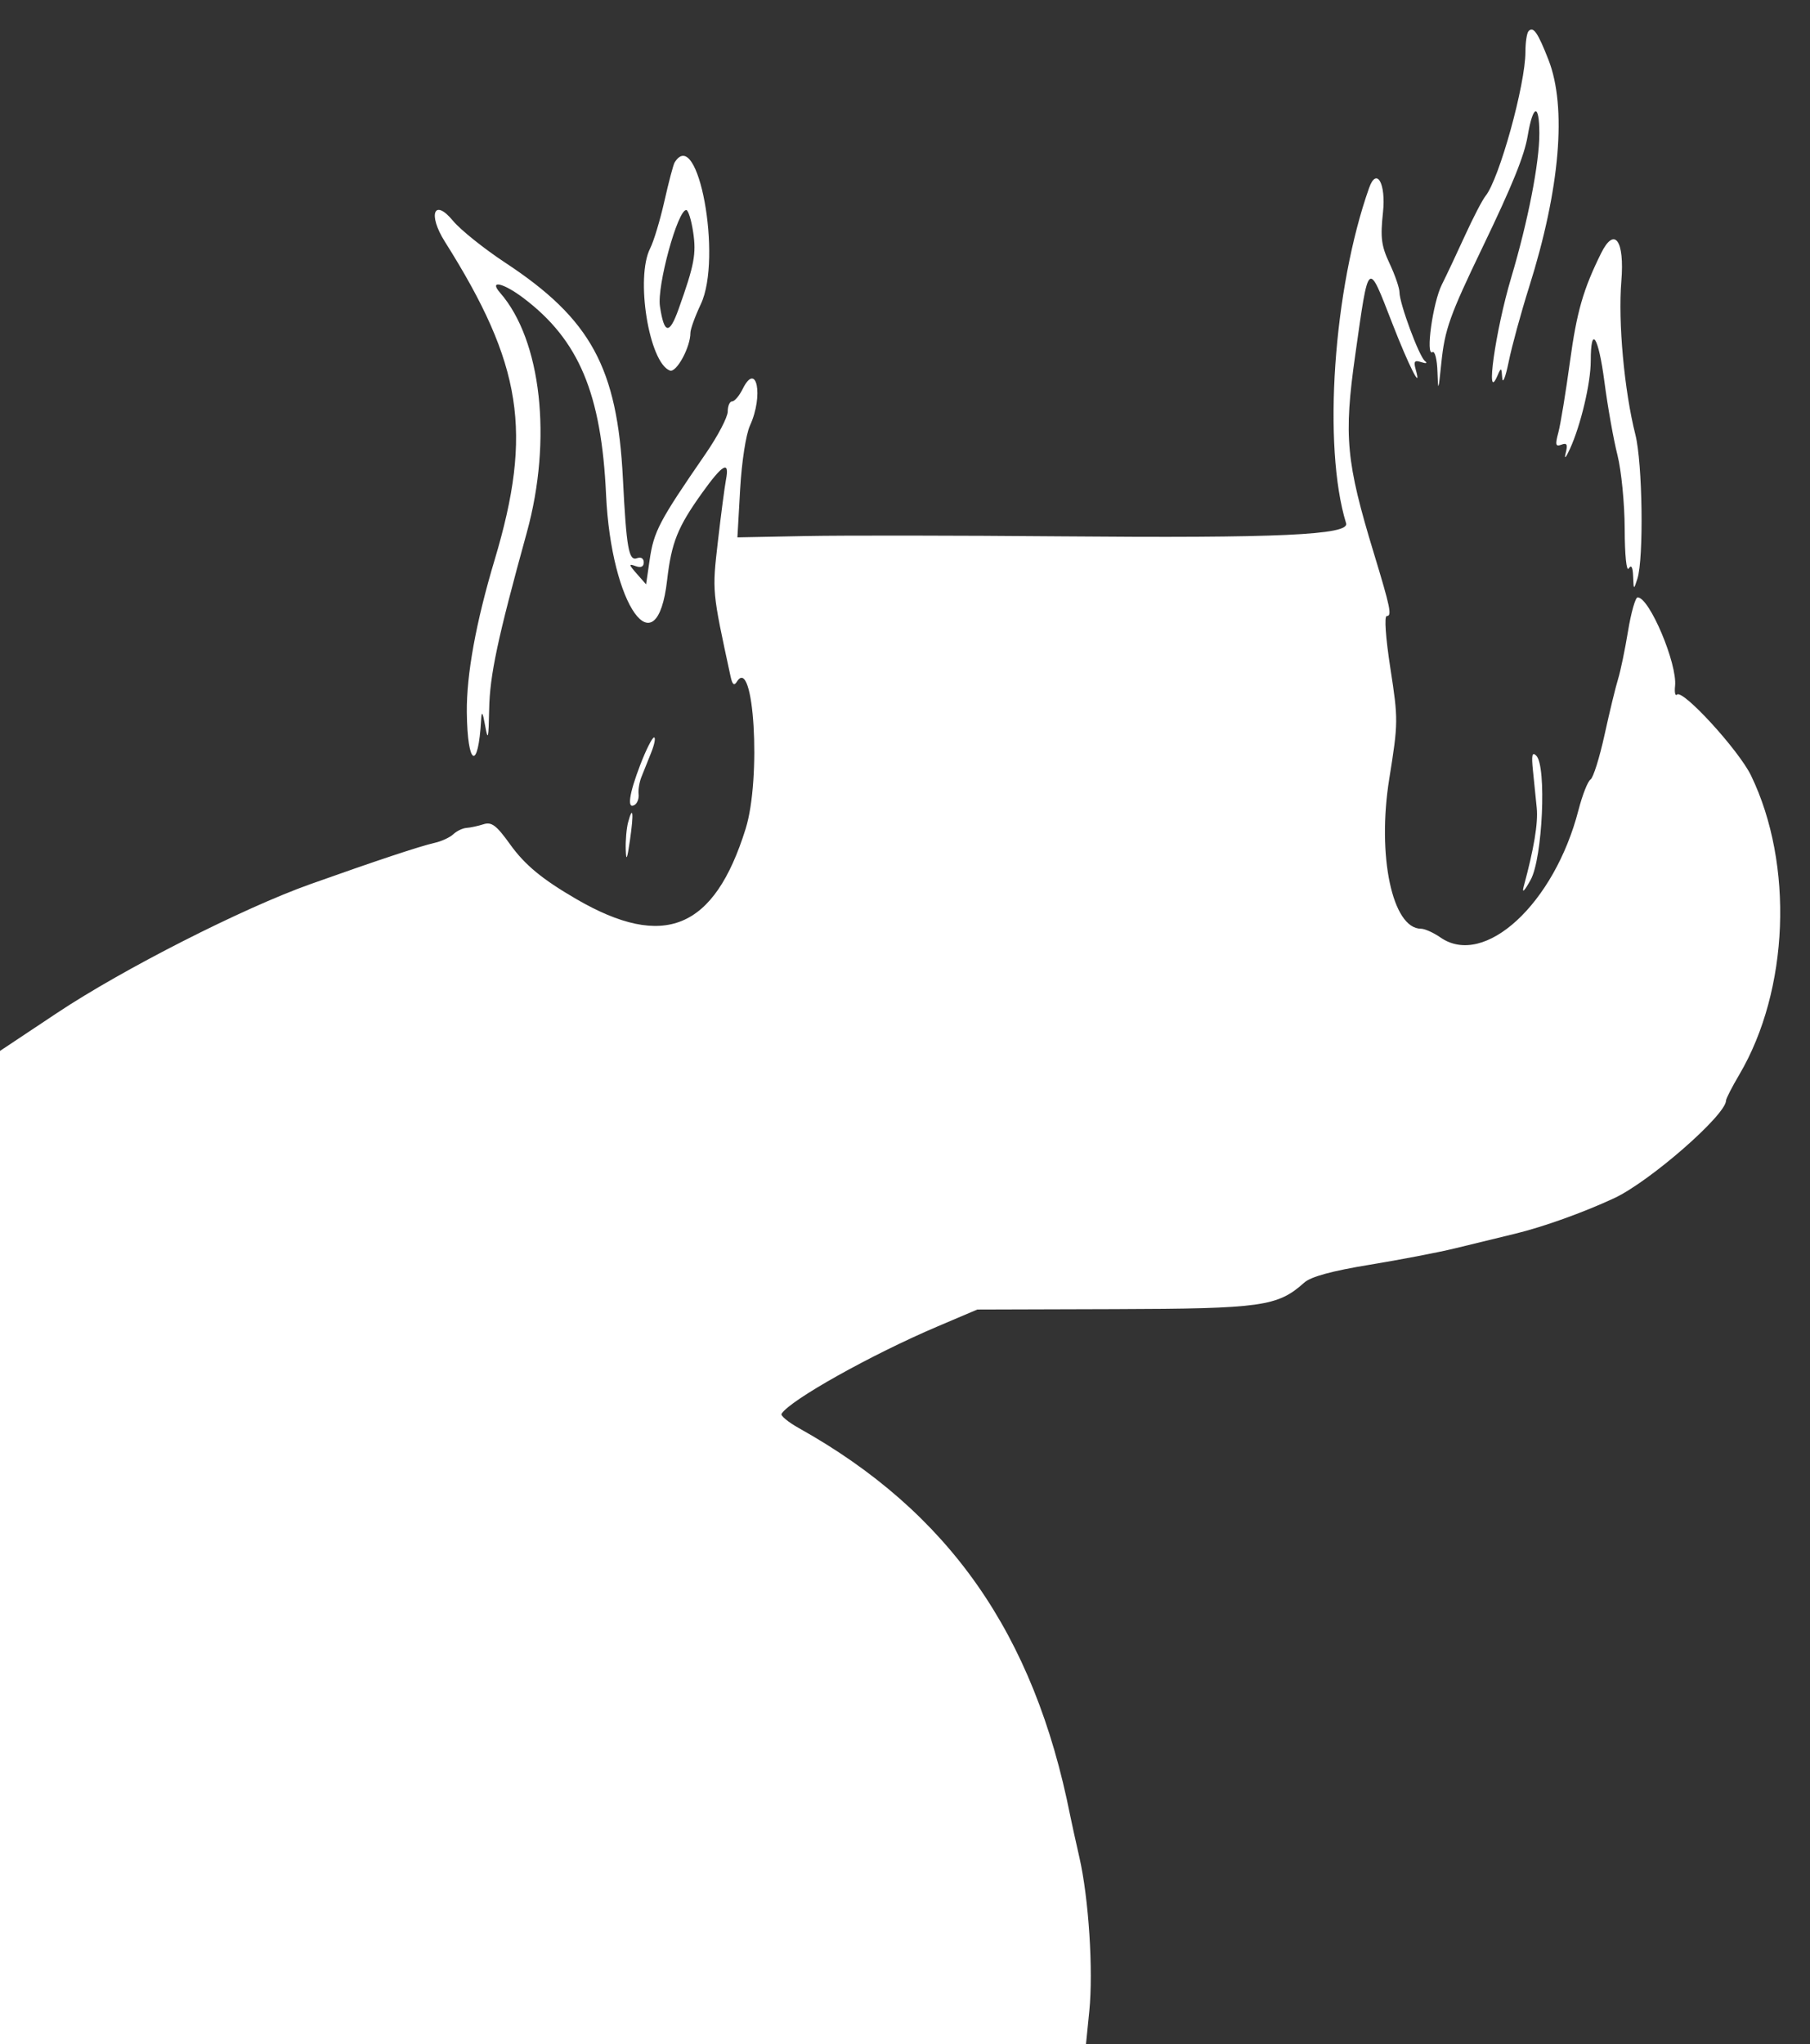 <svg fill="white" id="svg" xmlns="http://www.w3.org/2000/svg" xmlns:xlink="http://www.w3.org/1999/xlink" width="400" height="451.546" viewBox="0, 0, 400,451.546" version="1.1"><rect x="0" y="0" width="400" height="451.546" fill="#333333" stroke="none"/><g id="svgg"><path id="path0" d="M337.818 6.856 C 337.430 7.243,337.113 9.309,337.113 11.447 C 337.113 18.660,331.319 39.574,328.289 43.299 C 327.598 44.149,325.550 48.093,323.738 52.062 C 321.927 56.031,319.629 60.902,318.632 62.887 C 316.644 66.843,314.993 78.763,316.568 77.790 C 317.100 77.461,317.591 79.399,317.672 82.156 C 317.805 86.648,317.885 86.465,318.524 80.205 C 319.283 72.765,320.368 69.719,327.626 54.639 C 334.224 40.929,336.865 34.417,337.606 30.031 C 338.788 23.037,340.173 22.728,340.190 29.454 C 340.207 35.947,337.683 48.873,333.965 61.340 C 330.470 73.057,328.180 89.385,330.928 82.990 C 331.746 81.086,331.827 81.125,331.987 83.505 C 332.083 84.923,332.726 83.299,333.416 79.897 C 334.107 76.495,336.136 69.072,337.926 63.402 C 344.762 41.742,346.299 23.658,342.194 13.182 C 339.846 7.188,338.881 5.793,337.818 6.856 M149.085 35.895 C 148.798 36.359,147.786 40.186,146.837 44.400 C 145.887 48.614,144.470 53.315,143.689 54.846 C 140.395 61.300,143.416 80.081,148.033 81.853 C 149.477 82.407,152.577 76.728,152.577 73.529 C 152.577 72.716,153.608 69.874,154.867 67.211 C 159.687 57.023,154.245 27.546,149.085 35.895 M302.571 41.495 C 294.660 63.804,292.267 98.644,297.481 115.596 C 298.274 118.175,282.456 118.899,234.536 118.480 C 211.856 118.281,186.474 118.251,178.131 118.412 L 162.964 118.706 163.568 108.064 C 163.912 102.009,164.847 95.953,165.737 94.013 C 168.776 87.390,167.226 79.655,164.119 85.939 C 163.379 87.436,162.335 88.660,161.799 88.660 C 161.263 88.660,160.825 89.670,160.825 90.904 C 160.825 92.138,158.621 96.344,155.928 100.250 C 145.627 115.190,144.487 117.358,143.555 123.774 L 142.784 129.087 140.722 126.740 C 138.931 124.702,138.897 124.479,140.464 125.051 C 141.650 125.483,142.268 125.201,142.268 124.227 C 142.268 123.361,141.651 122.982,140.785 123.314 C 138.952 124.018,138.432 121.096,137.660 105.743 C 136.427 81.224,130.584 70.493,111.689 58.049 C 106.954 54.931,101.738 50.751,100.097 48.761 C 95.914 43.686,94.504 47.352,98.316 53.390 C 115.421 80.486,117.760 95.461,109.302 123.711 C 105.193 137.433,103.081 149.003,103.165 157.319 C 103.287 169.285,105.705 170.486,106.332 158.892 C 106.438 156.930,106.681 157.319,107.216 160.309 C 107.840 163.790,107.978 163.226,108.101 156.699 C 108.245 149.110,109.943 141.136,116.426 117.616 C 122.081 97.102,119.633 75.116,110.533 64.691 C 107.949 61.730,111.238 62.477,115.717 65.868 C 127.950 75.130,132.911 86.952,133.936 109.278 C 135.067 133.918,145.131 148.029,147.425 128.190 C 148.394 119.812,149.747 116.440,155.194 108.838 C 159.723 102.516,161.263 101.663,160.444 105.928 C 160.145 107.487,159.340 113.634,158.654 119.588 C 157.371 130.736,157.341 130.409,161.452 149.431 C 161.839 151.222,162.238 151.566,162.825 150.615 C 166.614 144.485,168.269 171.911,164.783 183.074 C 157.844 205.301,146.763 209.887,127.320 198.580 C 119.798 194.206,115.999 191.067,112.747 186.541 C 109.697 182.295,108.650 181.504,106.839 182.082 C 105.629 182.468,103.943 182.830,103.093 182.886 C 102.242 182.943,100.934 183.569,100.186 184.277 C 99.437 184.985,97.582 185.843,96.062 186.185 C 92.842 186.908,83.086 190.148,68.557 195.319 C 53.608 200.639,27.162 214.084,12.612 223.760 L 0.000 232.148 0.000 341.847 L 0.000 451.546 119.998 451.546 L 239.997 451.546 240.732 444.227 C 241.631 435.273,240.601 419.329,238.541 410.309 C 237.699 406.624,236.780 402.448,236.499 401.031 C 228.537 360.891,209.697 333.993,176.588 315.494 C 174.202 314.161,172.461 312.726,172.720 312.306 C 174.583 309.292,192.558 299.233,207.216 293.001 L 215.979 289.276 246.392 289.185 C 278.868 289.087,282.345 288.600,288.233 283.328 C 289.694 282.019,294.319 280.756,302.666 279.386 C 309.421 278.277,317.848 276.662,321.392 275.798 C 324.936 274.934,330.966 273.467,334.794 272.539 C 341.090 271.011,349.830 267.880,356.701 264.691 C 364.538 261.053,381.443 246.304,381.443 243.104 C 381.443 242.694,382.764 240.119,384.378 237.382 C 395.369 218.741,396.460 190.905,386.967 171.312 C 384.256 165.715,371.875 152.192,370.603 153.438 C 370.218 153.815,370.027 152.964,370.179 151.546 C 370.707 146.628,364.511 131.959,361.906 131.959 C 361.414 131.959,360.459 135.322,359.783 139.433 C 359.107 143.544,358.118 148.299,357.585 150.000 C 357.053 151.701,355.710 157.240,354.600 162.308 C 353.491 167.377,352.093 171.827,351.494 172.197 C 350.895 172.568,349.697 175.611,348.831 178.961 C 343.494 199.624,328.076 213.849,318.341 207.093 C 316.804 206.027,314.866 205.155,314.034 205.155 C 307.695 205.155,304.285 189.050,307.019 172.028 C 309.007 159.652,309.014 158.938,307.273 147.680 C 306.214 140.835,305.884 136.082,306.468 136.082 C 307.655 136.082,307.280 134.263,303.600 122.165 C 297.479 102.045,296.949 96.413,299.492 78.483 C 302.518 57.146,302.229 57.396,307.678 71.407 C 311.344 80.831,314.264 86.607,312.887 81.708 C 312.352 79.806,312.570 79.502,314.108 80.001 C 315.213 80.359,315.534 80.251,314.891 79.736 C 313.600 78.704,309.278 67.029,309.278 64.574 C 309.278 63.633,308.297 60.776,307.098 58.225 C 305.260 54.316,305.030 52.532,305.633 46.896 C 306.315 40.529,304.222 36.838,302.571 41.495 M153.181 51.261 C 153.906 56.095,153.445 58.536,149.962 68.287 C 147.918 74.009,146.768 73.831,145.841 67.649 C 145.166 63.147,149.747 46.392,151.654 46.392 C 152.092 46.392,152.780 48.583,153.181 51.261 M353.839 55.928 C 349.879 63.922,348.453 68.887,346.952 79.897 C 346.024 86.701,344.869 93.743,344.385 95.547 C 343.654 98.270,343.770 98.724,345.067 98.226 C 346.285 97.758,346.492 98.172,346.006 100.102 C 345.638 101.564,346.024 101.177,346.949 99.158 C 349.335 93.951,351.546 84.611,351.546 79.741 C 351.546 71.666,353.244 74.244,354.566 84.327 C 355.287 89.829,356.584 97.113,357.447 100.515 C 358.310 103.918,359.030 111.253,359.047 116.817 C 359.064 122.613,359.443 126.356,359.935 125.580 C 360.510 124.673,360.832 125.247,360.912 127.320 C 361.028 130.358,361.045 130.367,361.856 127.835 C 363.286 123.368,362.993 102.265,361.414 96.025 C 358.951 86.293,357.564 71.154,358.308 62.113 C 359.051 53.076,356.796 49.956,353.839 55.928 M141.495 168.947 C 139.001 175.430,138.519 178.878,140.256 177.805 C 140.850 177.437,141.242 176.366,141.128 175.424 C 141.014 174.482,141.292 172.784,141.746 171.649 C 142.201 170.515,143.176 168.080,143.914 166.237 C 144.652 164.394,144.931 162.893,144.535 162.902 C 144.139 162.910,142.771 165.630,141.495 168.947 M338.776 170.236 C 339.033 172.714,339.411 176.436,339.614 178.507 C 339.939 181.824,338.991 187.510,336.717 195.876 C 336.292 197.441,336.906 196.833,338.278 194.330 C 340.905 189.540,341.821 169.245,339.514 166.937 C 338.592 166.015,338.418 166.793,338.776 170.236 M138.805 181.660 C 138.457 182.958,138.224 185.644,138.287 187.629 C 138.374 190.384,138.596 189.897,139.222 185.571 C 140.084 179.617,139.876 177.662,138.805 181.660 " stroke="none" fill-rule="evenodd"></path></g></svg>
